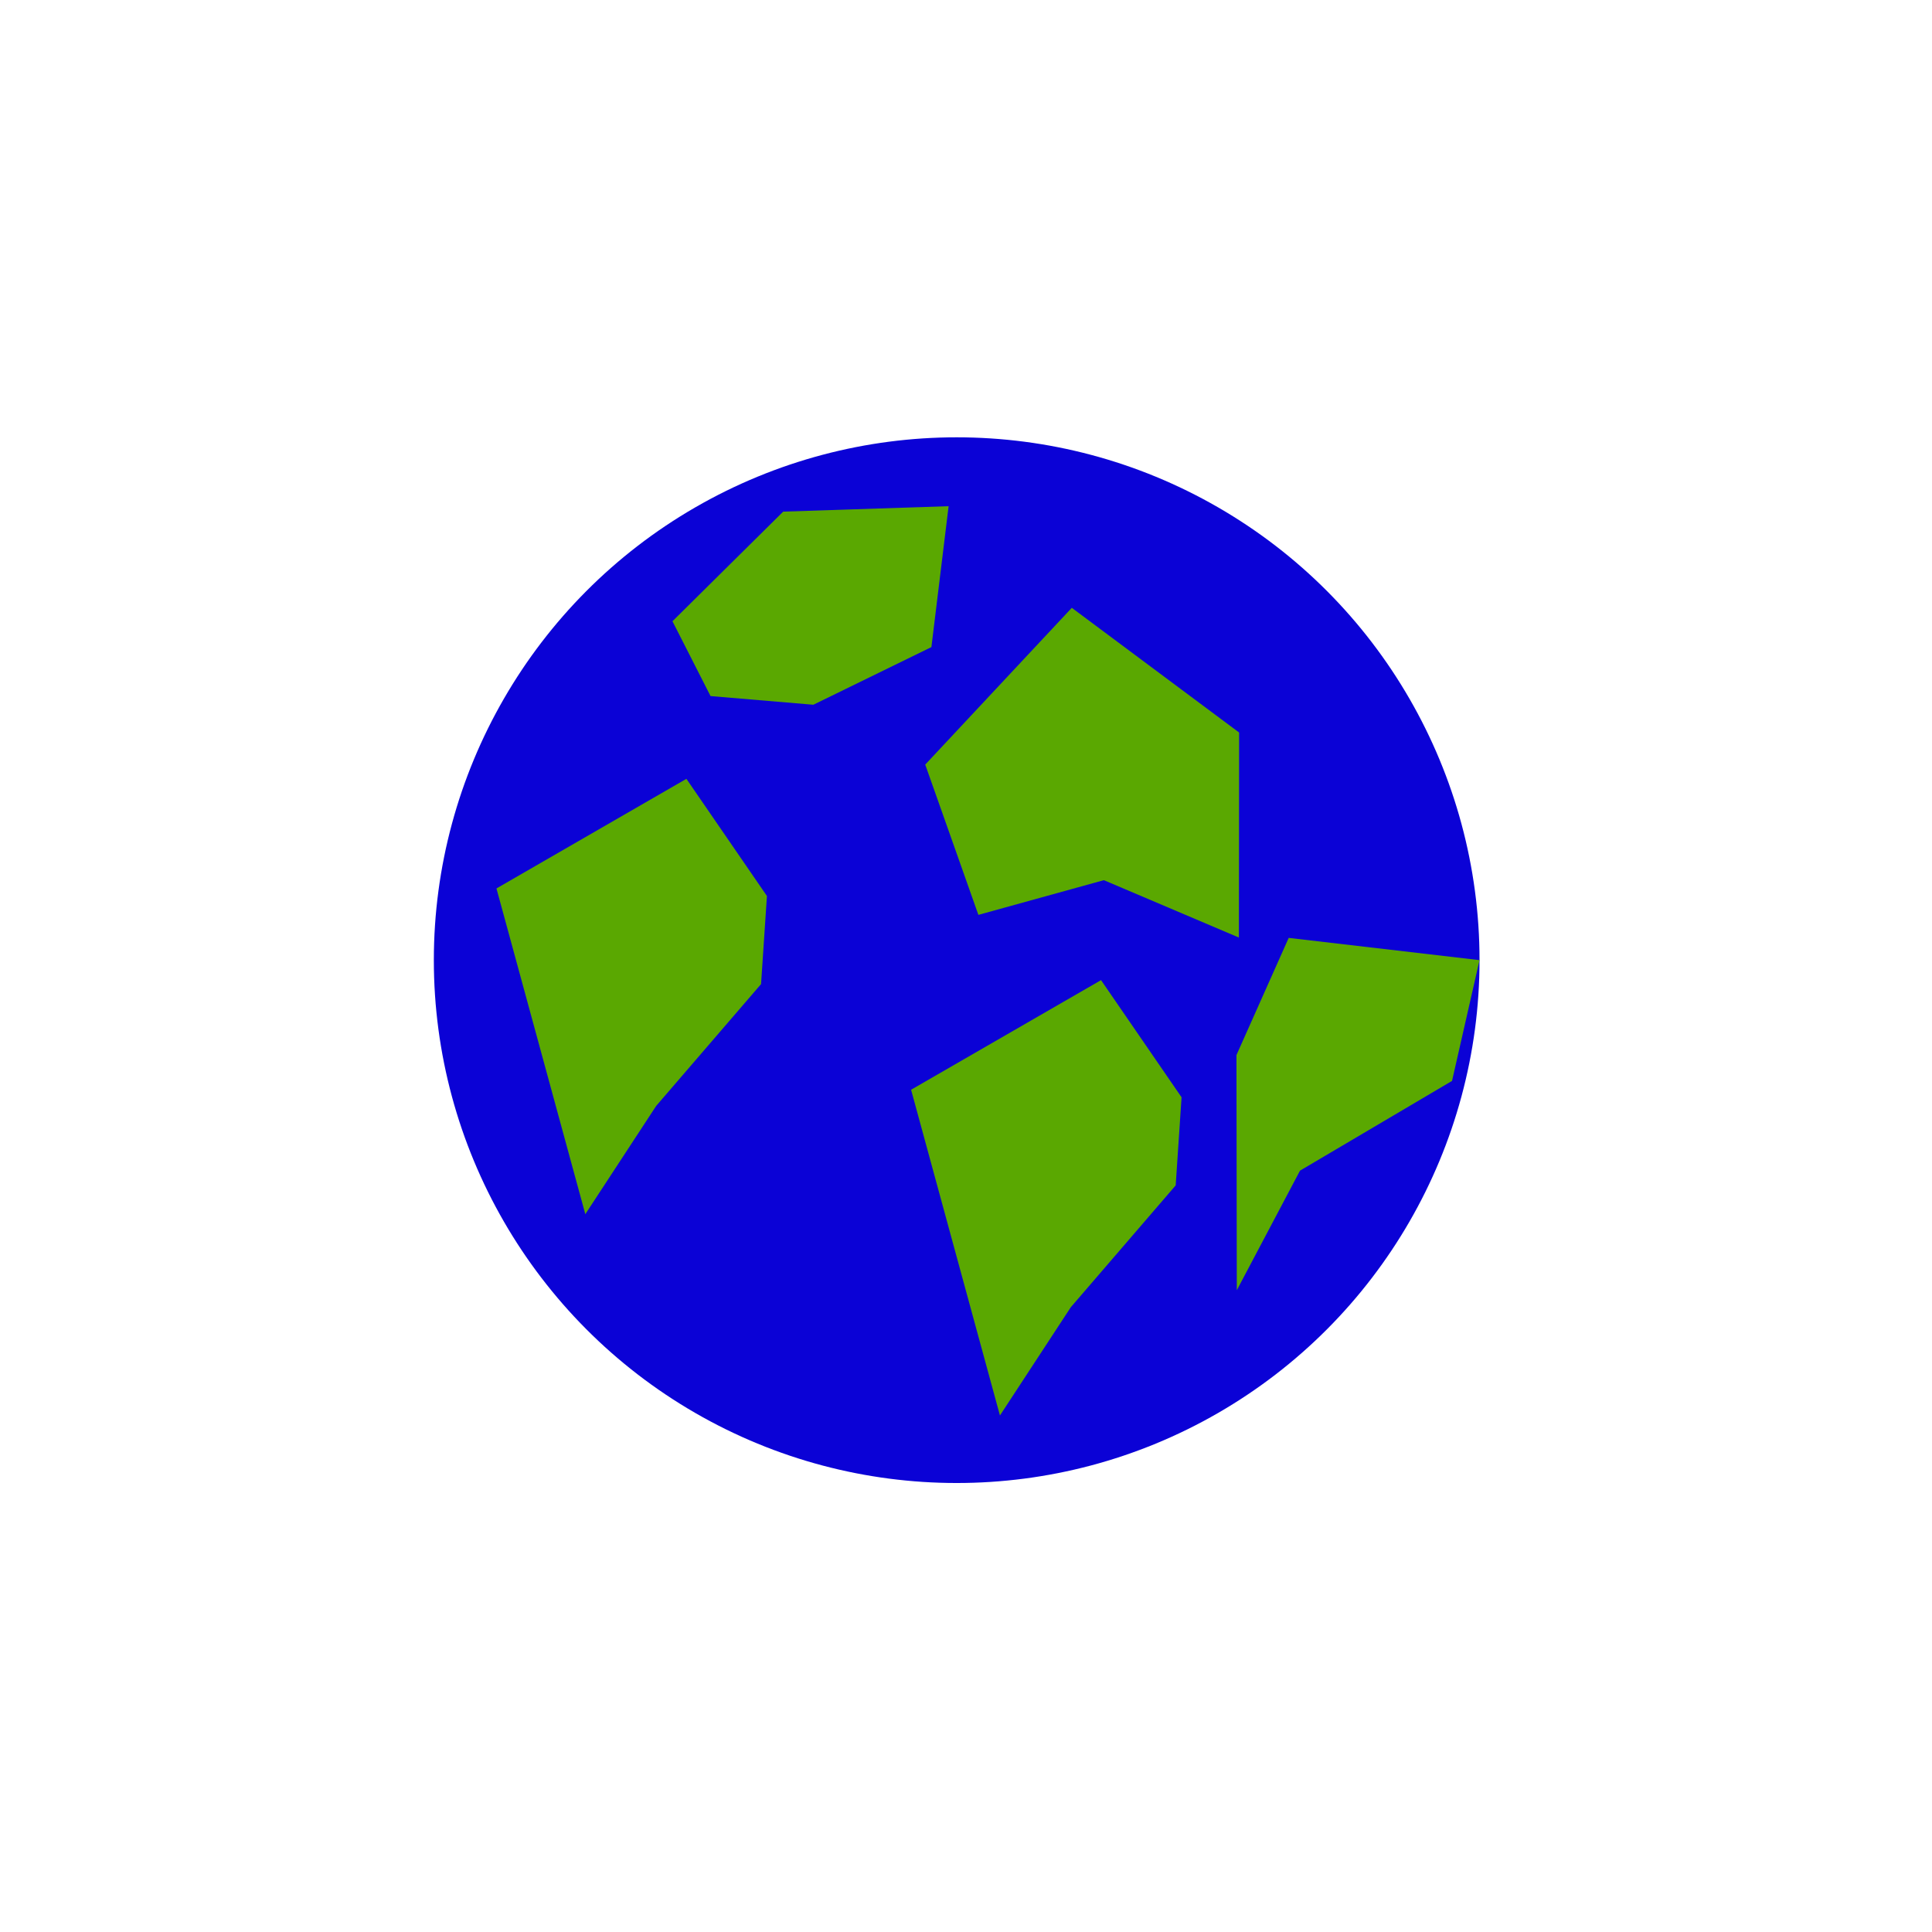 <?xml version="1.0" encoding="UTF-8" standalone="no"?>
<svg
   xmlns:osb="http://www.openswatchbook.org/uri/2009/osb"
   xmlns:dc="http://purl.org/dc/elements/1.1/"
   xmlns:cc="http://creativecommons.org/ns#"
   xmlns:rdf="http://www.w3.org/1999/02/22-rdf-syntax-ns#"
   xmlns:svg="http://www.w3.org/2000/svg"
   xmlns="http://www.w3.org/2000/svg"
   xmlns:sodipodi="http://sodipodi.sourceforge.net/DTD/sodipodi-0.dtd"
   xmlns:inkscape="http://www.inkscape.org/namespaces/inkscape"
   inkscape:export-ydpi="96"
   inkscape:export-xdpi="96"
   inkscape:export-filename="C:\Users\iffn1\Documents\UnityProjects\CastleBuilder2\Assets\iffns RPG\Elements\Buildings\HumanBuildings\UI\Icons\Dark\World-Dark.png"
   width="100mm"
   height="100mm"
   viewBox="0 0 100 100"
   version="1.1"
   id="svg1397"
   inkscape:version="1.0.2 (e86c870879, 2021-01-15, custom)"
   sodipodi:docname="World-Dark.svg">
  <defs
     id="defs1391">
    <marker
       inkscape:stockid="Arrow1Lstart"
       orient="auto"
       refY="0.0"
       refX="0.0"
       id="Arrow1Lstart"
       style="overflow:visible"
       inkscape:isstock="true">
      <path
         id="path2844"
         d="M 0.0,0.0 L 5.0,-5.0 L -12.5,0.0 L 5.0,5.0 L 0.0,0.0 z "
         style="fill-rule:evenodd;stroke:#000000;stroke-width:1.0pt"
         transform="scale(0.8) translate(12.5,0)" />
    </marker>
    <linearGradient
       osb:paint="solid"
       id="linearGradient3996">
      <stop
         id="stop3994"
         offset="0"
         style="stop-color:#333333;stop-opacity:1;" />
    </linearGradient>
    <linearGradient
       id="linearGradient1729-1-1"
       osb:paint="gradient">
      <stop
         style="stop-color:#e2e2e2;stop-opacity:1;"
         offset="0"
         id="stop1725" />
      <stop
         style="stop-color:#e2e2e2;stop-opacity:0;"
         offset="1"
         id="stop1727" />
    </linearGradient>
  </defs>
  <sodipodi:namedview
     id="base"
     pagecolor="#ffffff"
     bordercolor="#666666"
     borderopacity="1.0"
     inkscape:pageopacity="0.0"
     inkscape:pageshadow="2"
     inkscape:zoom="1.4"
     inkscape:cx="182.66834"
     inkscape:cy="265.93862"
     inkscape:document-units="mm"
     inkscape:current-layer="layer1"
     inkscape:document-rotation="0"
     showgrid="false"
     inkscape:window-width="1920"
     inkscape:window-height="1017"
     inkscape:window-x="-8"
     inkscape:window-y="-8"
     inkscape:window-maximized="1" />
  <g
     inkscape:label="Layer 1"
     inkscape:groupmode="layer"
     id="layer1">
    <g
       id="g1454"
       style="display:inline;stroke-width:0.677"
       transform="matrix(1.476,0,0,1.476,-1228.034,3.285)">
      <circle
         style="fill:#0b02d6;fill-opacity:1;stroke:none;stroke-width:0.758;paint-order:fill markers stroke"
         id="path2183"
         cx="865.55"
         cy="31.445"
         r="18.335" />
      <path
         id="path2189"
         style="fill:#5aa801;fill-opacity:1;stroke:none;stroke-width:0.758;paint-order:fill markers stroke"
         inkscape:transform-center-x="1.051e-05"
         inkscape:transform-center-y="-0.033965793"
         d="m 858.69,32.284 -3.677,4.271 -2.486,3.798 -3.116,-11.423 6.661,-3.844 2.824,4.109 z"
         sodipodi:nodetypes="ccccccc" />
      <path
         id="path2189-0"
         style="display:inline;fill:#5aa801;fill-opacity:1;stroke:none;stroke-width:0.758;paint-order:fill markers stroke"
         inkscape:transform-center-x="1.051e-05"
         inkscape:transform-center-y="-0.033965793"
         d="m 873.23,39.343 -3.677,4.271 -2.486,3.798 -3.116,-11.423 6.661,-3.844 2.824,4.109 z"
         sodipodi:nodetypes="ccccccc" />
      <path
         id="path2189-8"
         style="display:inline;fill:#5aa801;fill-opacity:1;stroke:none;stroke-width:0.758;paint-order:fill markers stroke"
         inkscape:transform-center-x="1.051e-05"
         inkscape:transform-center-y="-0.033965793"
         d="m 875.446,30.652 -4.735,-2.012 -4.4,1.217 -1.864,-5.27 5.14,-5.498 5.867,4.373 z"
         sodipodi:nodetypes="ccccccc" />
      <path
         id="path2189-8-9"
         style="display:inline;fill:#5aa801;fill-opacity:1;stroke:none;stroke-width:0.758;paint-order:fill markers stroke"
         inkscape:transform-center-x="1.051e-05"
         inkscape:transform-center-y="-0.033965793"
         d="m 864.664,20.466 -4.14,2.022 -3.606,-0.304 -1.335,-2.624 3.883,-3.844 5.801,-0.191 z"
         sodipodi:nodetypes="ccccccc" />
      <path
         id="path2189-8-5"
         style="display:inline;fill:#5aa801;fill-opacity:1;stroke:none;stroke-width:0.758;paint-order:fill markers stroke"
         inkscape:transform-center-x="1.051e-05"
         inkscape:transform-center-y="-0.033965793"
         d="m 882.921,35.679 -5.331,3.147 -2.217,4.194 -0.012,-8.247 1.832,-4.109 6.692,0.78 z"
         sodipodi:nodetypes="ccccccc" />
    </g>
  </g>
</svg>

